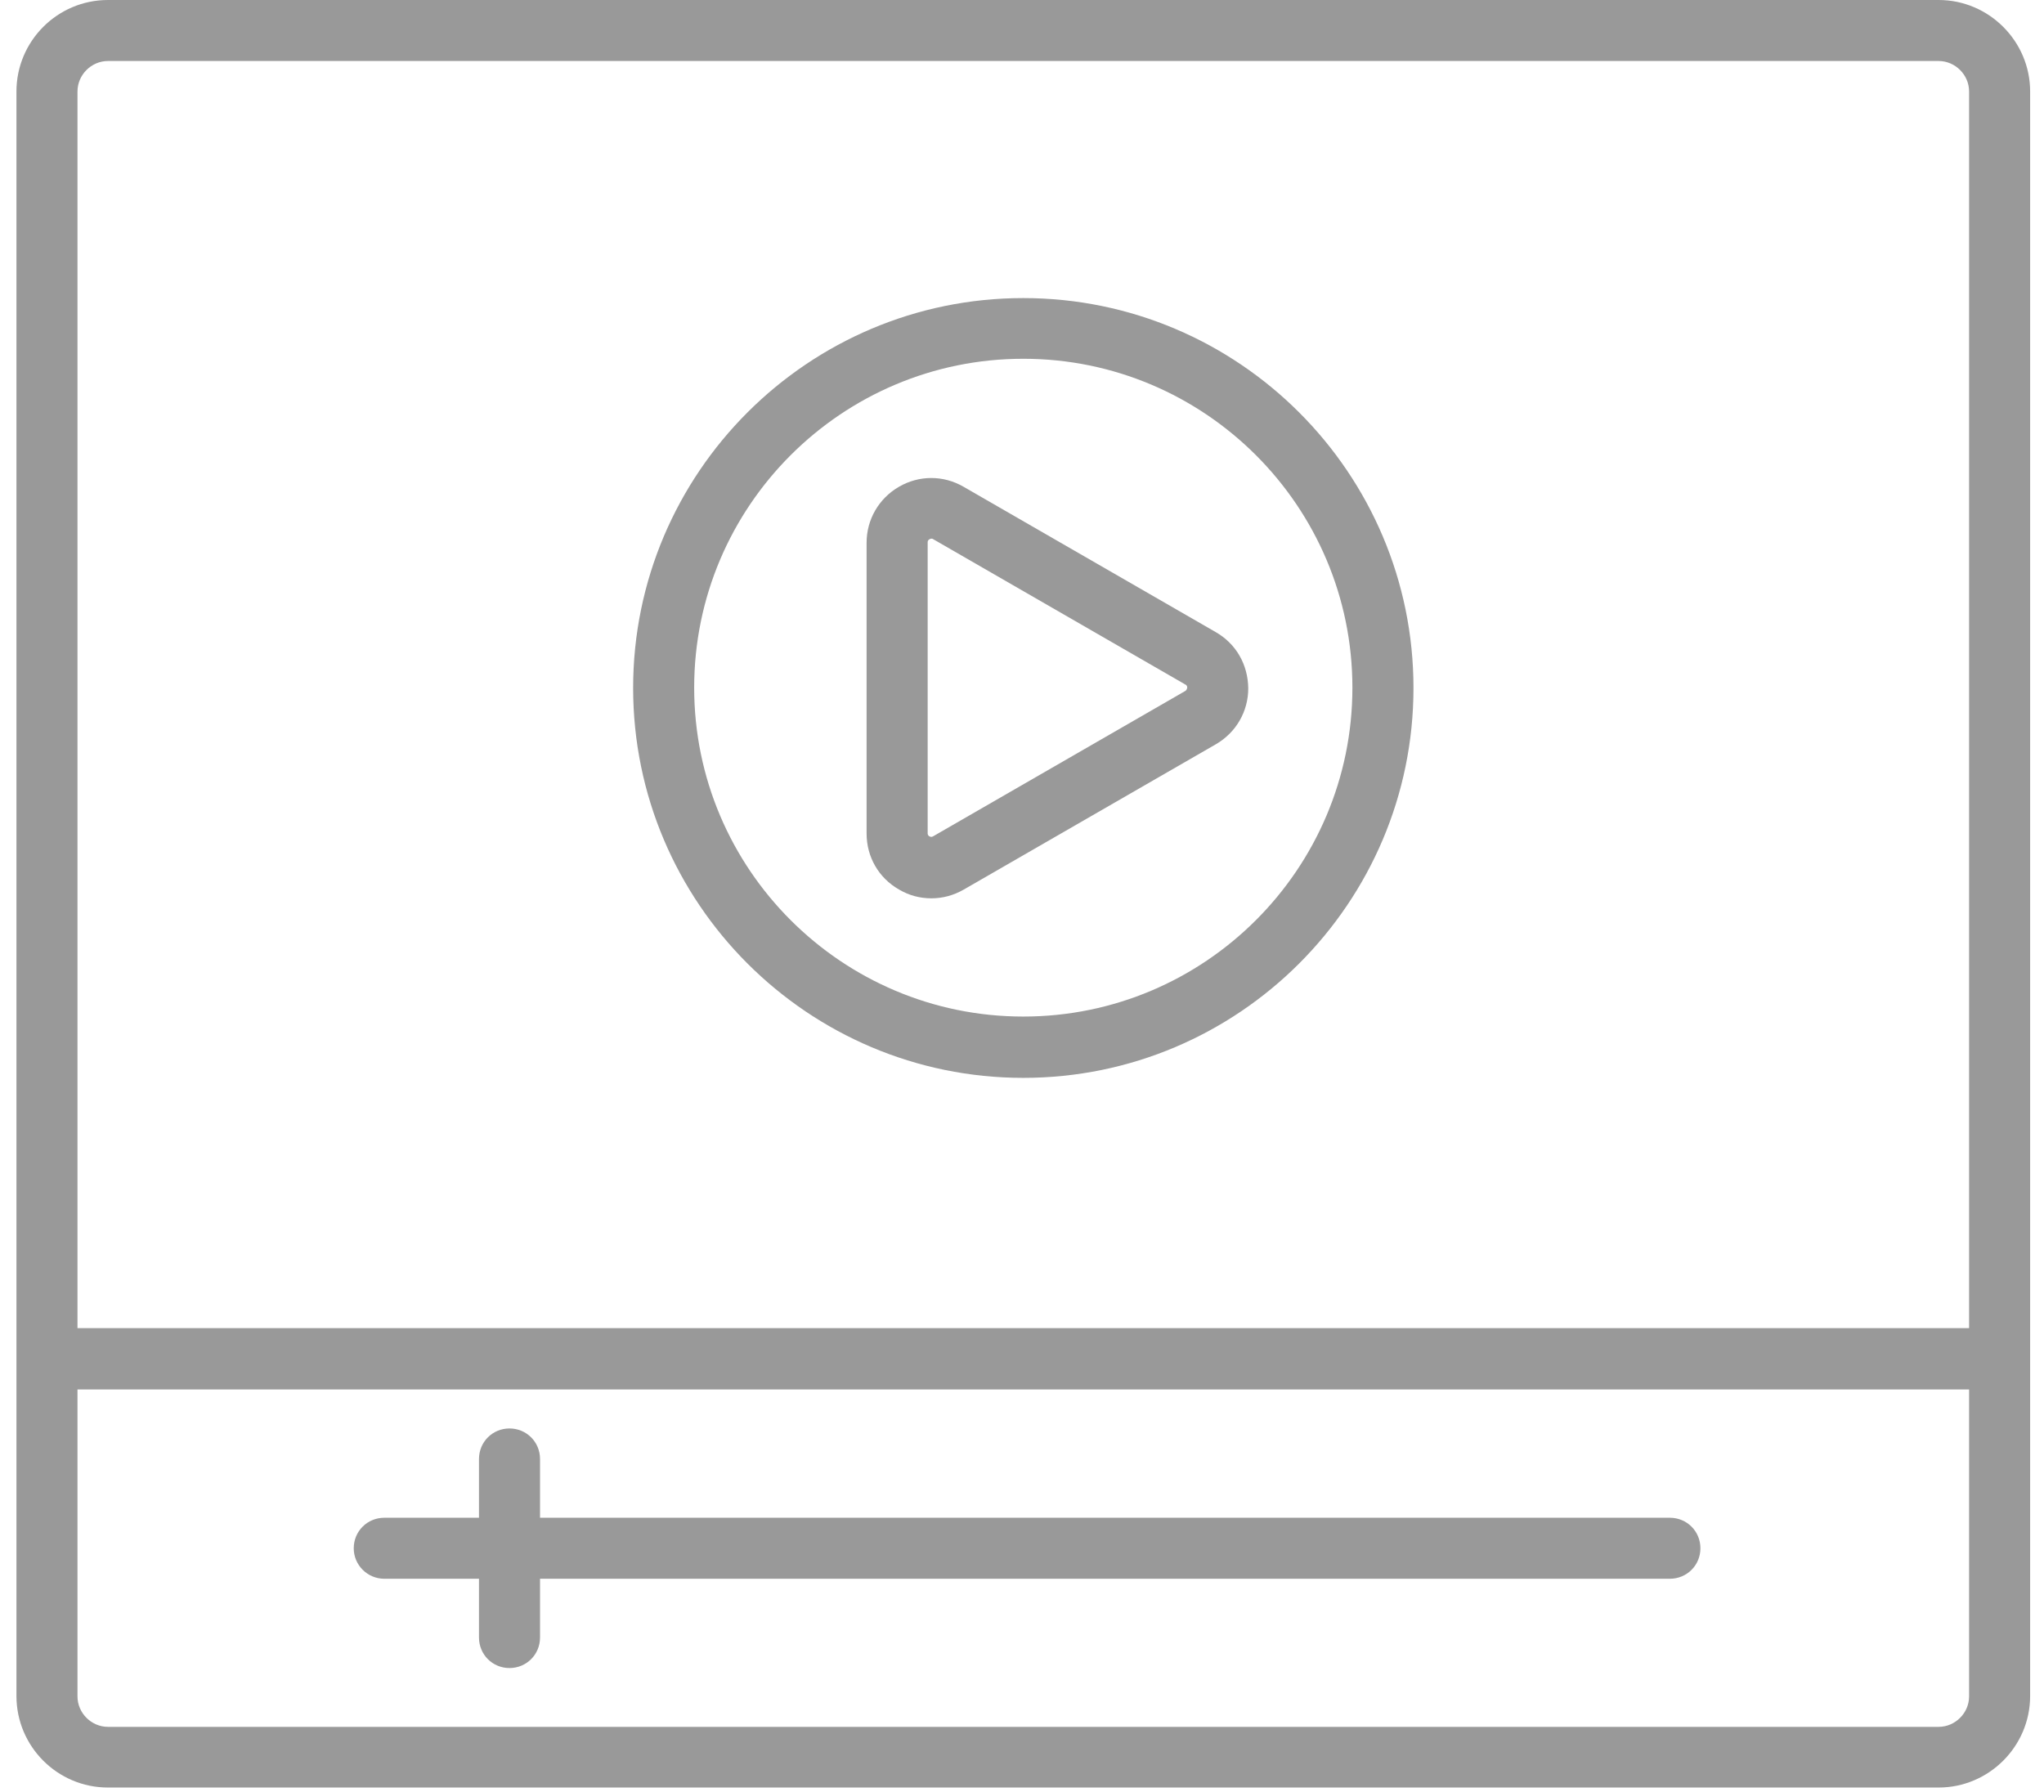 <svg data-v-1c08c737="" width="65" height="57" viewBox="0 0 65 57" fill="none" xmlns="http://www.w3.org/2000/svg"><g opacity="0.4"><path d="M32.541 9.48C25.698 9.48 20.134 15.04 20.134 21.88C20.134 28.72 25.698 34.28 32.541 34.28C39.385 34.28 44.949 28.72 44.949 21.88C44.949 15.04 39.385 9.48 32.541 9.48ZM32.541 32.33C26.768 32.33 22.075 27.64 22.075 21.87C22.075 16.1 26.768 11.41 32.541 11.41C38.315 11.41 43.007 16.1 43.007 21.87C43.007 27.64 38.315 32.33 32.541 32.33Z" fill="black"></path> <path d="M38.655 20.1L30.64 15.48C30 15.11 29.229 15.11 28.589 15.48C27.949 15.85 27.558 16.52 27.558 17.26V26.51C27.558 27.25 27.939 27.92 28.589 28.29C28.909 28.48 29.259 28.57 29.619 28.57C29.97 28.57 30.32 28.48 30.65 28.29L38.665 23.67C39.305 23.3 39.695 22.63 39.695 21.89C39.685 21.13 39.305 20.47 38.655 20.1ZM37.684 21.98L29.67 26.6C29.649 26.61 29.61 26.63 29.559 26.6C29.5 26.57 29.5 26.52 29.5 26.5V17.25C29.5 17.23 29.5 17.18 29.559 17.15C29.579 17.14 29.599 17.13 29.619 17.13C29.649 17.13 29.67 17.14 29.68 17.15L37.694 21.77C37.714 21.78 37.754 21.8 37.754 21.87C37.744 21.94 37.704 21.97 37.684 21.98Z" fill="black"></path> <path d="M61.648 0H3.434C1.823 0 0.523 1.31 0.523 2.91V53.94C0.523 55.54 1.823 56.85 3.434 56.85H61.648C63.249 56.85 64.559 55.54 64.559 53.94V2.91C64.559 1.31 63.249 0 61.648 0ZM62.618 53.95C62.618 54.48 62.178 54.92 61.648 54.92H3.434C2.904 54.92 2.464 54.48 2.464 53.95V44.19H62.618V53.95ZM62.618 42.24H2.464V2.91C2.464 2.38 2.904 1.94 3.434 1.94H61.648C62.178 1.94 62.618 2.38 62.618 2.91V42.24Z" fill="black"></path> <path d="M12.22 50.21H15.232V52.08C15.232 52.62 15.662 53.05 16.202 53.05C16.742 53.05 17.173 52.62 17.173 52.08V50.21H53.103C53.644 50.21 54.074 49.78 54.074 49.24C54.074 48.7 53.644 48.27 53.103 48.27H17.173V46.4C17.173 45.86 16.742 45.43 16.202 45.43C15.662 45.43 15.232 45.86 15.232 46.4V48.27H12.22C11.68 48.27 11.249 48.7 11.249 49.24C11.249 49.78 11.69 50.21 12.22 50.21Z" fill="black"></path></g></svg>